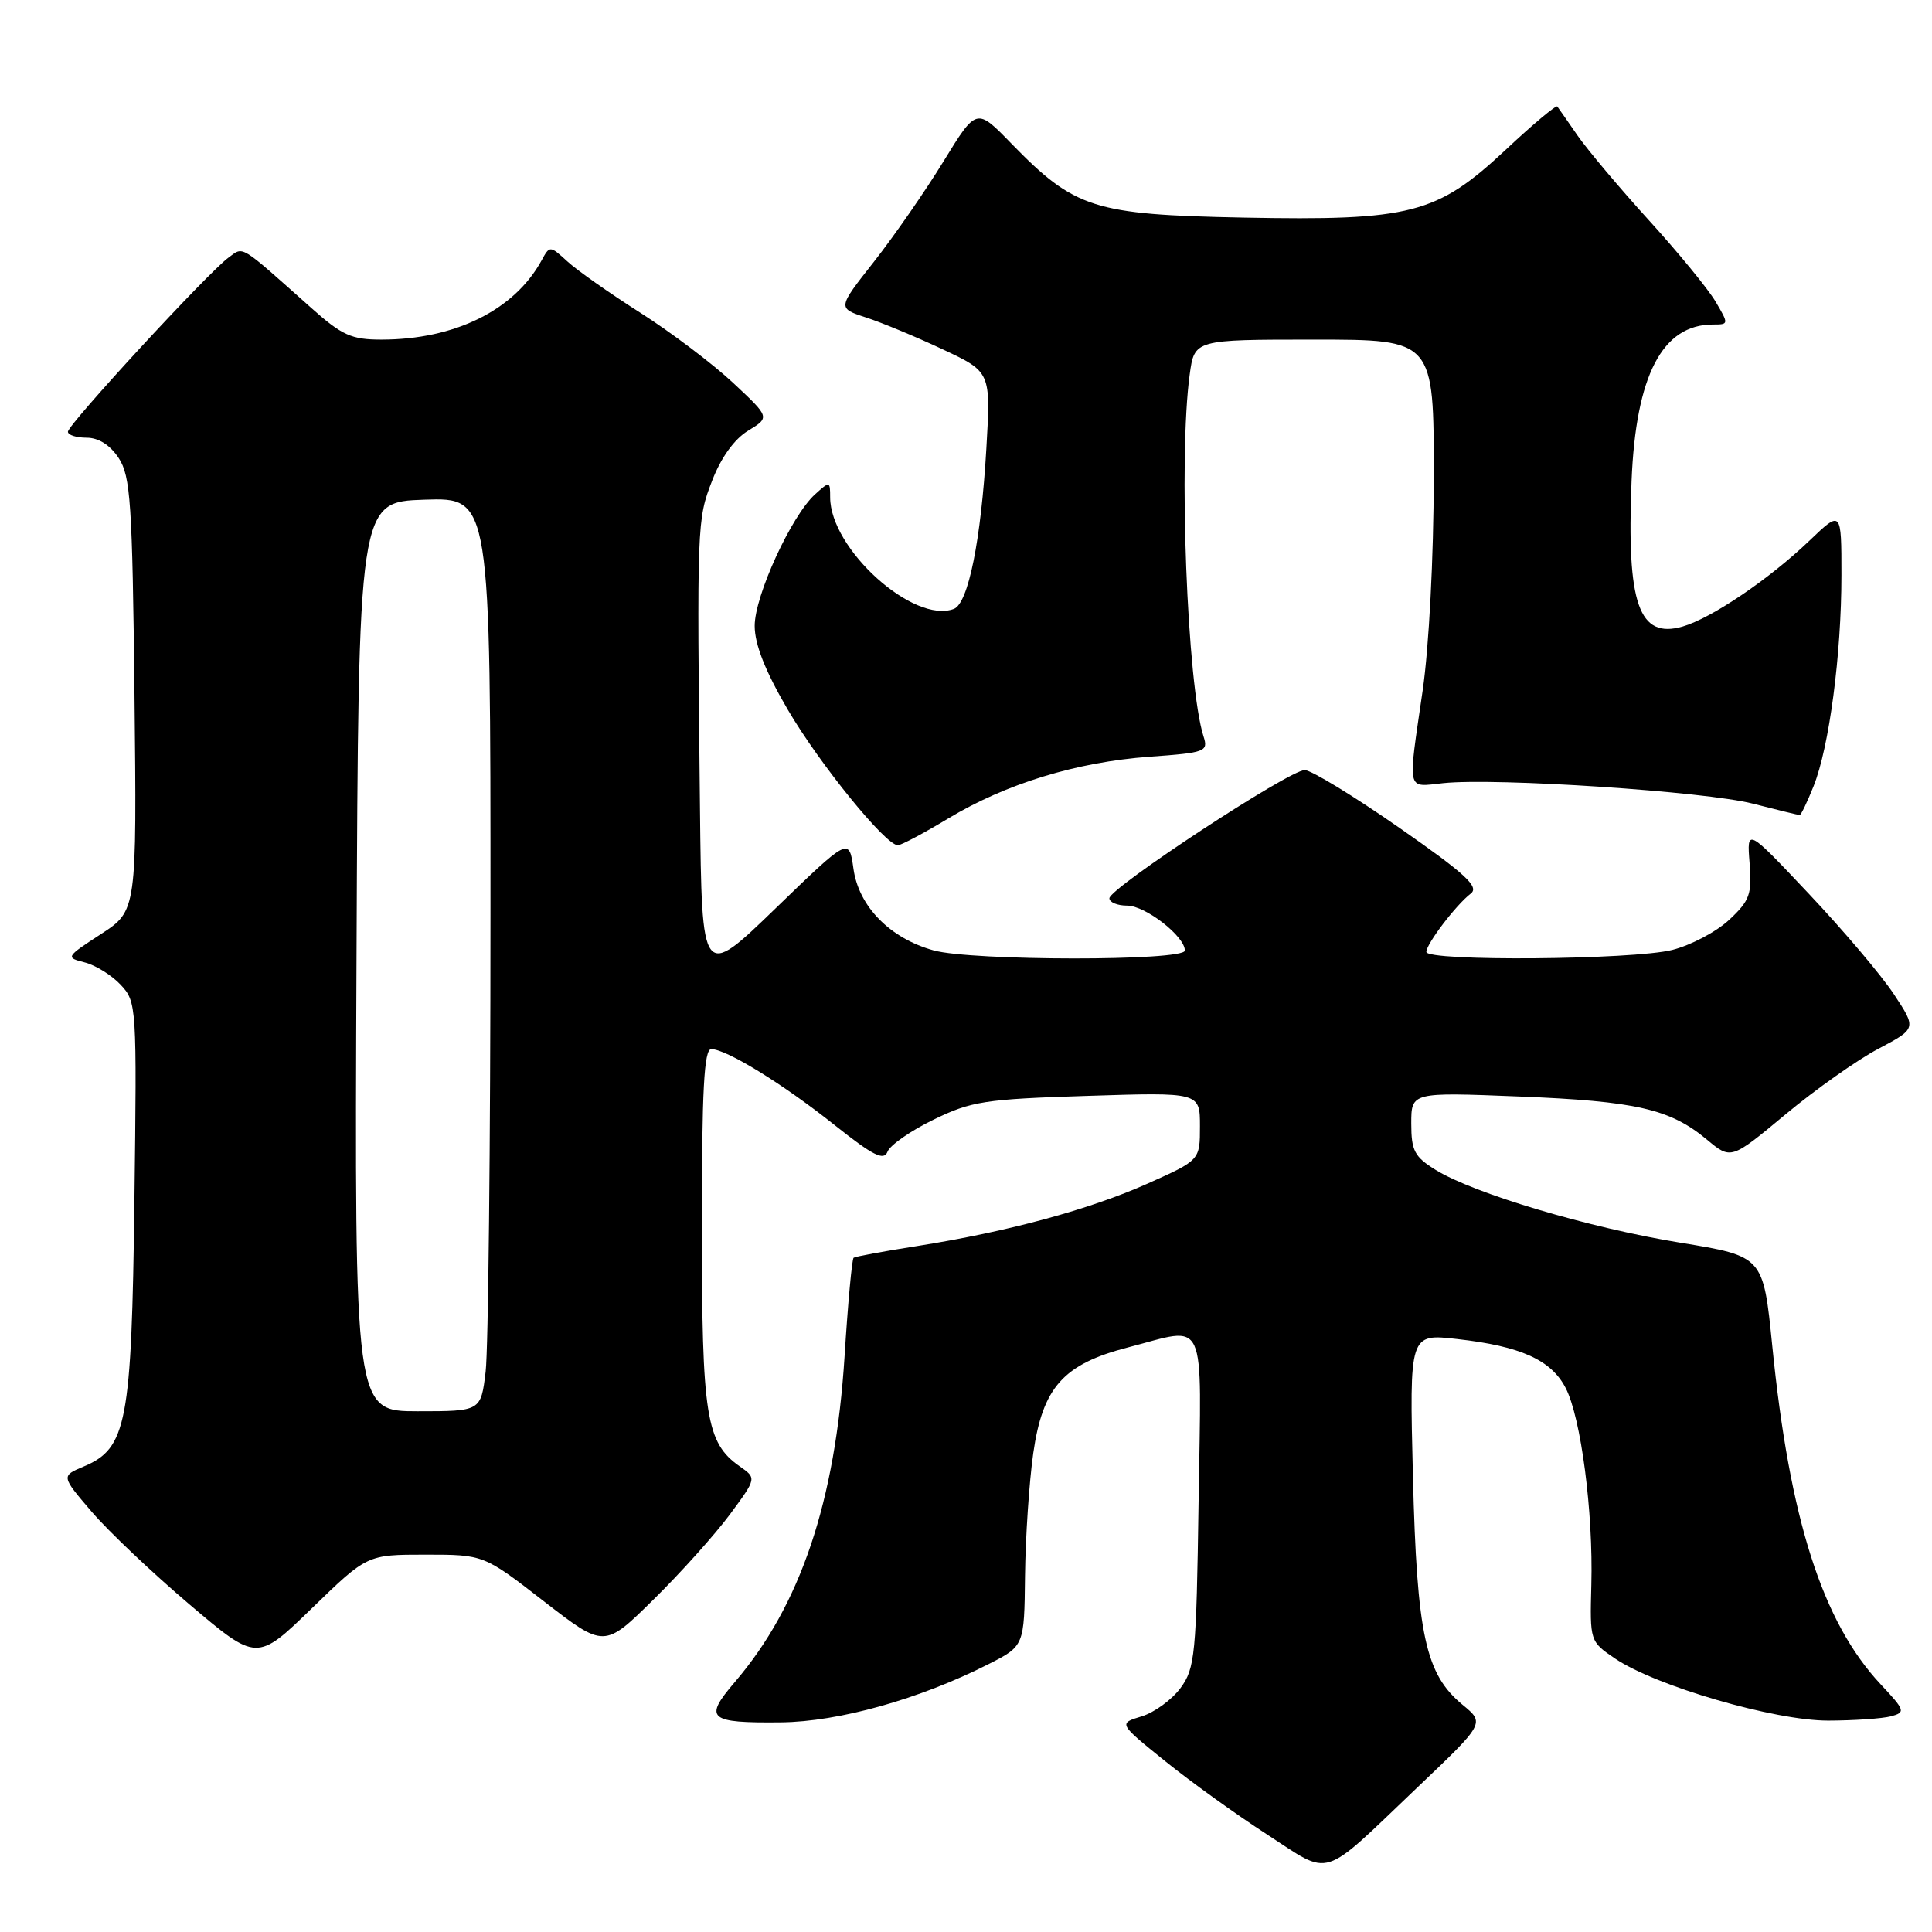 <?xml version="1.0" encoding="UTF-8" standalone="no"?>
<!DOCTYPE svg PUBLIC "-//W3C//DTD SVG 1.1//EN" "http://www.w3.org/Graphics/SVG/1.1/DTD/svg11.dtd" >
<svg xmlns="http://www.w3.org/2000/svg" xmlns:xlink="http://www.w3.org/1999/xlink" version="1.1" viewBox="0 0 256 256">
 <g >
 <path fill="currentColor"
d=" M 187.74 236.91 C 196.76 228.33 196.76 228.33 193.82 225.91 C 188.88 221.85 187.75 216.67 187.22 195.61 C 186.75 176.71 186.75 176.71 193.08 177.43 C 201.51 178.38 205.54 180.20 207.46 183.92 C 209.49 187.85 211.12 200.35 210.86 210.00 C 210.66 217.46 210.68 217.51 213.98 219.75 C 219.38 223.41 235.14 228.00 242.26 227.99 C 245.69 227.98 249.43 227.72 250.57 227.42 C 252.52 226.89 252.44 226.64 249.20 223.18 C 241.48 214.93 237.13 201.33 234.83 178.29 C 233.64 166.46 233.64 166.46 222.63 164.66 C 210.58 162.70 195.36 158.17 190.25 155.03 C 187.43 153.29 187.00 152.48 187.00 148.88 C 187.00 144.72 187.00 144.72 201.25 145.29 C 216.80 145.91 221.30 146.94 226.17 151.00 C 229.37 153.67 229.37 153.67 236.59 147.66 C 240.57 144.35 246.10 140.44 248.89 138.97 C 253.96 136.29 253.96 136.29 250.94 131.72 C 249.28 129.21 244.21 123.23 239.69 118.44 C 231.46 109.71 231.46 109.71 231.83 114.36 C 232.16 118.49 231.86 119.33 229.13 121.88 C 227.44 123.46 224.05 125.25 221.59 125.87 C 216.36 127.19 189.00 127.41 189.00 126.13 C 189.00 125.07 192.93 119.90 194.89 118.40 C 196.04 117.51 194.20 115.81 185.41 109.68 C 179.41 105.50 173.77 102.06 172.89 102.04 C 170.90 101.99 147.00 117.68 147.00 119.03 C 147.00 119.56 148.06 120.00 149.35 120.00 C 151.77 120.00 157.00 124.07 157.00 125.95 C 157.00 127.36 128.76 127.34 123.70 125.93 C 117.93 124.33 113.79 120.12 113.09 115.13 C 112.50 110.95 112.50 110.95 102.75 120.38 C 93.00 129.81 93.00 129.81 92.75 107.15 C 92.34 69.21 92.35 68.89 94.37 63.67 C 95.54 60.63 97.31 58.17 99.13 57.07 C 102.03 55.30 102.03 55.30 97.13 50.72 C 94.43 48.20 88.91 44.03 84.86 41.45 C 80.81 38.88 76.45 35.81 75.18 34.64 C 72.87 32.53 72.84 32.53 71.76 34.51 C 68.15 41.10 60.26 45.00 50.53 45.00 C 46.57 45.00 45.32 44.44 41.23 40.79 C 31.57 32.19 32.33 32.65 30.27 34.14 C 27.62 36.06 9.00 56.25 9.00 57.21 C 9.00 57.64 10.11 58.00 11.48 58.00 C 13.06 58.00 14.59 58.97 15.73 60.70 C 17.30 63.10 17.54 66.65 17.82 92.04 C 18.13 120.68 18.13 120.68 13.38 123.77 C 8.72 126.80 8.67 126.88 11.21 127.52 C 12.64 127.88 14.79 129.21 15.98 130.48 C 18.11 132.75 18.14 133.25 17.81 159.14 C 17.44 188.58 16.80 191.92 11.09 194.32 C 8.10 195.58 8.10 195.58 12.12 200.28 C 14.33 202.87 20.17 208.40 25.09 212.58 C 34.04 220.17 34.04 220.17 41.35 213.08 C 48.65 206.00 48.65 206.00 56.38 206.00 C 64.10 206.00 64.10 206.00 72.08 212.19 C 80.07 218.38 80.07 218.38 86.60 211.94 C 90.20 208.40 94.74 203.33 96.70 200.69 C 100.26 195.87 100.26 195.87 98.03 194.31 C 93.55 191.17 93.00 187.69 93.00 162.53 C 93.00 144.37 93.29 139.00 94.25 139.01 C 96.28 139.03 103.78 143.65 110.62 149.10 C 115.69 153.13 117.12 153.85 117.60 152.61 C 117.92 151.75 120.66 149.84 123.68 148.37 C 128.69 145.92 130.46 145.64 144.08 145.21 C 159.00 144.73 159.00 144.73 159.00 149.23 C 159.00 153.73 159.00 153.73 152.09 156.82 C 144.37 160.27 133.50 163.22 121.50 165.11 C 117.10 165.80 113.32 166.50 113.11 166.66 C 112.89 166.82 112.35 172.70 111.91 179.72 C 110.68 199.01 106.06 212.73 97.37 222.88 C 93.20 227.75 93.86 228.32 103.50 228.22 C 111.15 228.14 121.82 225.15 130.92 220.54 C 135.72 218.11 135.72 218.11 135.82 208.81 C 135.88 203.69 136.37 196.38 136.91 192.57 C 138.16 183.82 140.90 180.75 149.46 178.54 C 160.07 175.80 159.19 173.87 158.82 198.93 C 158.52 219.30 158.35 221.06 156.42 223.68 C 155.27 225.23 152.95 226.92 151.27 227.43 C 148.19 228.36 148.19 228.36 154.35 233.33 C 157.73 236.06 163.84 240.46 167.91 243.09 C 176.54 248.67 174.83 249.21 187.74 236.91 Z  M 125.63 108.46 C 133.31 103.84 142.64 100.98 152.33 100.27 C 159.72 99.74 160.12 99.59 159.48 97.60 C 157.30 90.86 156.14 60.59 157.64 49.64 C 158.27 45.00 158.27 45.00 174.14 45.00 C 190.00 45.00 190.00 45.00 189.98 63.25 C 189.97 73.81 189.35 85.72 188.51 91.50 C 186.52 105.22 186.31 104.28 191.25 103.77 C 198.28 103.04 225.96 104.87 232.27 106.49 C 235.51 107.32 238.30 108.00 238.47 108.00 C 238.64 108.00 239.47 106.28 240.31 104.17 C 242.38 99.01 244.00 86.73 244.00 76.22 C 244.00 67.58 244.00 67.58 239.75 71.65 C 234.41 76.76 226.79 81.91 222.95 83.02 C 217.15 84.68 215.53 80.05 216.19 63.74 C 216.76 49.72 220.26 43.00 226.99 43.00 C 229.08 43.00 229.09 42.96 227.32 39.96 C 226.33 38.28 222.36 33.44 218.49 29.19 C 214.62 24.93 210.38 19.89 209.05 17.98 C 207.73 16.07 206.51 14.32 206.35 14.11 C 206.19 13.90 203.11 16.47 199.52 19.84 C 190.38 28.38 186.97 29.26 164.71 28.83 C 144.92 28.44 142.41 27.64 134.02 19.03 C 129.39 14.26 129.39 14.26 125.02 21.38 C 122.62 25.30 118.48 31.27 115.81 34.67 C 110.96 40.83 110.96 40.83 114.73 42.06 C 116.80 42.73 121.38 44.63 124.89 46.28 C 131.29 49.28 131.29 49.28 130.70 59.39 C 129.99 71.59 128.30 79.95 126.40 80.68 C 121.07 82.72 110.00 72.74 110.00 65.89 C 110.00 63.75 109.94 63.74 108.00 65.50 C 104.86 68.34 100.00 78.93 100.00 82.93 C 100.00 85.39 101.40 88.93 104.39 94.04 C 108.61 101.25 117.34 112.00 118.97 112.00 C 119.40 112.00 122.40 110.41 125.63 108.46 Z  M 47.24 126.75 C 47.50 66.50 47.50 66.50 56.25 66.21 C 65.00 65.92 65.00 65.92 64.99 121.21 C 64.99 151.62 64.70 178.86 64.35 181.75 C 63.72 187.00 63.72 187.00 55.35 187.00 C 46.98 187.00 46.98 187.00 47.24 126.75 Z "/>
</g>
</svg>
